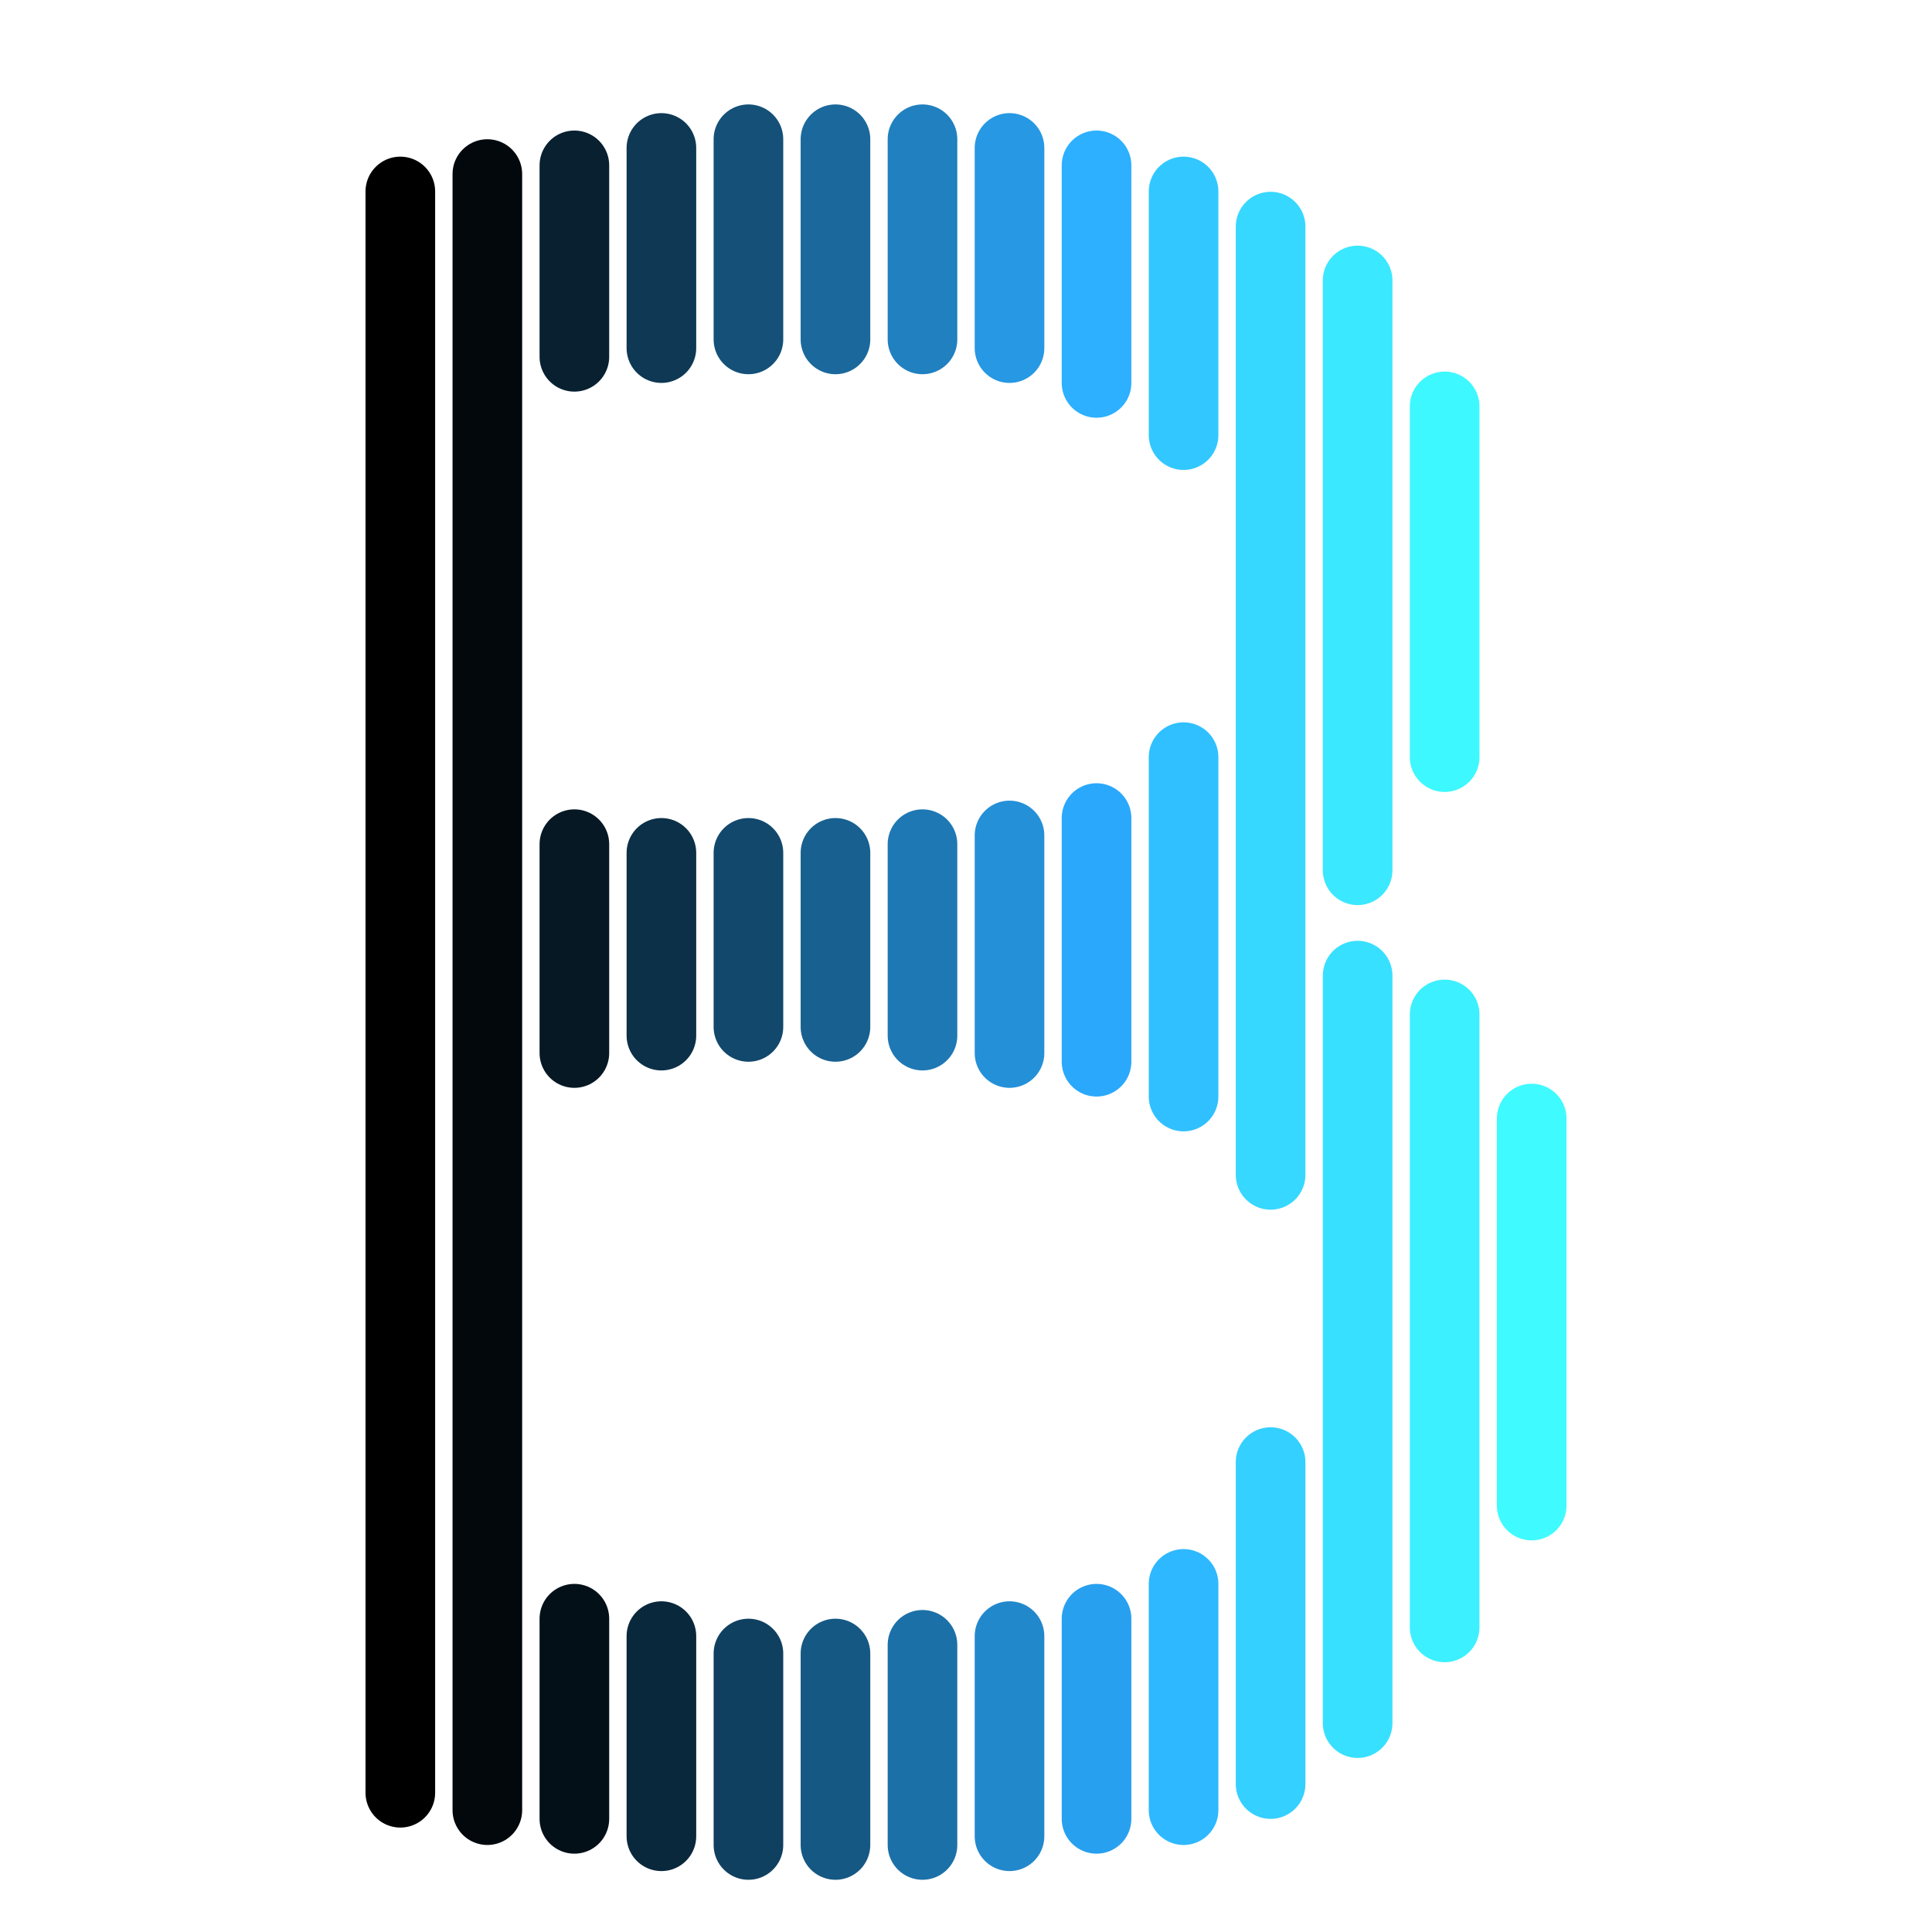 <svg id="Bsvg" xmlns="http://www.w3.org/2000/svg" width="222" height="222">
	<g transform="translate(40,0)">
		<path stroke-linecap="round" stroke="#18212D" d="M6,22L6,206" stroke-dasharray="184" style="will-change: stroke-dashoffset, stroke, stroke-width, opacity; stroke-dashoffset: 0px; stroke: rgb(0, 0, 0); stroke-width: 8px; opacity: 1;"></path>
		<path stroke-linecap="round" stroke="#18212D" d="M16,20L16,208" stroke-dasharray="188" style="will-change: stroke-dashoffset, stroke, stroke-width, opacity; opacity: 1; stroke-dashoffset: 0px; stroke: rgb(2, 8, 12); stroke-width: 8px;"></path>
		<path stroke-linecap="round" stroke="#18212D" d="M26,186L26,209" stroke-dasharray="23" style="will-change: stroke-dashoffset, stroke, stroke-width, opacity; opacity: 1; stroke-dashoffset: 0px; stroke: rgb(4, 16, 24); stroke-width: 8px;"></path>
		<path stroke-linecap="round" stroke="#18212D" d="M26,97L26,121" stroke-dasharray="24" style="will-change: stroke-dashoffset, stroke, stroke-width, opacity; opacity: 1; stroke-dashoffset: 0px; stroke: rgb(6, 24, 36); stroke-width: 8px;"></path>
		<path stroke-linecap="round" stroke="#18212D" d="M26,19L26,41" stroke-dasharray="22" style="will-change: stroke-dashoffset, stroke, stroke-width, opacity; opacity: 1; stroke-dashoffset: 0px; stroke: rgb(8, 32, 48); stroke-width: 8px;"></path>
		<path stroke-linecap="round" stroke="#18212D" d="M36,188L36,211" stroke-dasharray="23" style="will-change: stroke-dashoffset, stroke, stroke-width, opacity; opacity: 1; stroke-dashoffset: 0px; stroke: rgb(10, 40, 60); stroke-width: 8px;"></path>
		<path stroke-linecap="round" stroke="#18212D" d="M36,98L36,119" stroke-dasharray="21" style="will-change: stroke-dashoffset, stroke, stroke-width, opacity; opacity: 1; stroke-dashoffset: 0px; stroke: rgb(12, 48, 72); stroke-width: 8px;"></path>
		<path stroke-linecap="round" stroke="#18212D" d="M36,17L36,40" stroke-dasharray="23" style="will-change: stroke-dashoffset, stroke, stroke-width, opacity; opacity: 1; stroke-dashoffset: 0px; stroke: rgb(14, 56, 84); stroke-width: 8px;"></path>
		<path stroke-linecap="round" stroke="#18212D" d="M46,190L46,212" stroke-dasharray="22" style="will-change: stroke-dashoffset, stroke, stroke-width, opacity; opacity: 1; stroke-dashoffset: 0px; stroke: rgb(16, 64, 96); stroke-width: 8px;"></path>
		<path stroke-linecap="round" stroke="#18212D" d="M46,98L46,118" stroke-dasharray="20" style="will-change: stroke-dashoffset, stroke, stroke-width, opacity; opacity: 1; stroke-dashoffset: 0px; stroke: rgb(18, 72, 108); stroke-width: 8px;"></path>
		<path stroke-linecap="round" stroke="#18212D" d="M46,16L46,39" stroke-dasharray="23" style="will-change: stroke-dashoffset, stroke, stroke-width, opacity; opacity: 1; stroke-dashoffset: 0px; stroke: rgb(20, 80, 120); stroke-width: 8px;"></path>
		<path stroke-linecap="round" stroke="#18212D" d="M56,190L56,212" stroke-dasharray="22" style="will-change: stroke-dashoffset, stroke, stroke-width, opacity; opacity: 1; stroke-dashoffset: 0px; stroke: rgb(22, 88, 132); stroke-width: 8px;"></path>
		<path stroke-linecap="round" stroke="#18212D" d="M56,98L56,118" stroke-dasharray="20" style="will-change: stroke-dashoffset, stroke, stroke-width, opacity; opacity: 1; stroke-dashoffset: 0px; stroke: rgb(24, 96, 144); stroke-width: 8px;"></path>
		<path stroke-linecap="round" stroke="#18212D" d="M56,16L56,39" stroke-dasharray="23" style="will-change: stroke-dashoffset, stroke, stroke-width, opacity; opacity: 1; stroke-dashoffset: 0px; stroke: rgb(26, 104, 156); stroke-width: 8px;"></path>
		<path stroke-linecap="round" stroke="#18212D" d="M66,189L66,212" stroke-dasharray="23" style="will-change: stroke-dashoffset, stroke, stroke-width, opacity; opacity: 1; stroke-dashoffset: 0px; stroke: rgb(28, 112, 168); stroke-width: 8px;"></path>
		<path stroke-linecap="round" stroke="#18212D" d="M66,97L66,119" stroke-dasharray="22" style="will-change: stroke-dashoffset, stroke, stroke-width, opacity; opacity: 1; stroke-dashoffset: 0px; stroke: rgb(30, 120, 180); stroke-width: 8px;"></path>
		<path stroke-linecap="round" stroke="#18212D" d="M66,16L66,39" stroke-dasharray="23" style="will-change: stroke-dashoffset, stroke, stroke-width, opacity; opacity: 1; stroke-dashoffset: 0px; stroke: rgb(32, 128, 192); stroke-width: 8px;"></path>
		<path stroke-linecap="round" stroke="#18212D" d="M76,188L76,211" stroke-dasharray="23" style="will-change: stroke-dashoffset, stroke, stroke-width, opacity; opacity: 1; stroke-dashoffset: 0px; stroke: rgb(34, 136, 204); stroke-width: 8px;"></path>
		<path stroke-linecap="round" stroke="#18212D" d="M76,96L76,121" stroke-dasharray="25" style="will-change: stroke-dashoffset, stroke, stroke-width, opacity; opacity: 1; stroke-dashoffset: 0px; stroke: rgb(36, 144, 216); stroke-width: 8px;"></path>
		<path stroke-linecap="round" stroke="#18212D" d="M76,17L76,40" stroke-dasharray="23" style="will-change: stroke-dashoffset, stroke, stroke-width, opacity; opacity: 1; stroke-dashoffset: 0px; stroke: rgb(38, 152, 228); stroke-width: 8px;"></path>
		<path stroke-linecap="round" stroke="#18212D" d="M86,186L86,209" stroke-dasharray="23" style="will-change: stroke-dashoffset, stroke, stroke-width, opacity; opacity: 1; stroke-dashoffset: 0px; stroke: rgb(40, 160, 240); stroke-width: 8px;"></path>
		<path stroke-linecap="round" stroke="#18212D" d="M86,94L86,122" stroke-dasharray="28" style="will-change: stroke-dashoffset, stroke, stroke-width, opacity; opacity: 1; stroke-dashoffset: 0px; stroke: rgb(42, 168, 252); stroke-width: 8px;"></path>
		<path stroke-linecap="round" stroke="#18212D" d="M86,19L86,44" stroke-dasharray="25" style="will-change: stroke-dashoffset, stroke, stroke-width, opacity; opacity: 1; stroke-dashoffset: 0px; stroke: rgb(44, 176, 255); stroke-width: 8px;"></path>
		<path stroke-linecap="round" stroke="#18212D" d="M96,182L96,208" stroke-dasharray="26" style="will-change: stroke-dashoffset, stroke, stroke-width, opacity; opacity: 1; stroke-dashoffset: -9.94824e-09px; stroke: rgb(46, 184, 255); stroke-width: 8px;"></path>
		<path stroke-linecap="round" stroke="#18212D" d="M96,87L96,126" stroke-dasharray="39" style="will-change: stroke-dashoffset, stroke, stroke-width, opacity; opacity: 1; stroke-dashoffset: -1.68462e-05px; stroke: rgb(48, 192, 255); stroke-width: 8px;"></path>
		<path stroke-linecap="round" stroke="#18212D" d="M96,22L96,50" stroke-dasharray="28" style="will-change: stroke-dashoffset, stroke, stroke-width, opacity; opacity: 1; stroke-dashoffset: -0px; stroke: rgb(50, 200, 255); stroke-width: 8px;"></path>
		<path stroke-linecap="round" stroke="#18212D" d="M106,168L106,205" stroke-dasharray="37" style="will-change: stroke-dashoffset, stroke, stroke-width, opacity; opacity: 1; stroke-dashoffset: -0.003px; stroke: rgb(52, 208, 255); stroke-width: 8px;"></path>
		<path stroke-linecap="round" stroke="#18212D" d="M106,26L106,135" stroke-dasharray="109" style="will-change: stroke-dashoffset, stroke, stroke-width, opacity; opacity: 1; stroke-dashoffset: -0.039px; stroke: rgb(54, 216, 255); stroke-width: 8px;"></path>
		<path stroke-linecap="round" stroke="#18212D" d="M116,112L116,198" stroke-dasharray="86" style="will-change: stroke-dashoffset, stroke, stroke-width, opacity; opacity: 1; stroke-dashoffset: -0.105px; stroke: rgb(56, 224, 255); stroke-width: 8px;"></path>
		<path stroke-linecap="round" stroke="#18212D" d="M116,32L116,100" stroke-dasharray="68" style="will-change: stroke-dashoffset, stroke, stroke-width, opacity; opacity: 1; stroke-dashoffset: -0.228px; stroke: rgb(58, 232, 255); stroke-width: 8px;"></path>
		<path stroke-linecap="round" stroke="#18212D" d="M126,116L126,187" stroke-dasharray="71" style="will-change: stroke-dashoffset, stroke, stroke-width, opacity; opacity: 1; stroke-dashoffset: -0.566px; stroke: rgb(60, 240, 255); stroke-width: 8px;"></path>
		<path stroke-linecap="round" stroke="#18212D" d="M126,46L126,87" stroke-dasharray="41" style="will-change: stroke-dashoffset, stroke, stroke-width, opacity; opacity: 1; stroke-dashoffset: -0.696px; stroke: rgb(62, 248, 255); stroke-width: 8px;"></path>
		<path stroke-linecap="round" stroke="#18212D" d="M136,127L136,173" stroke-dasharray="46" style="will-change: stroke-dashoffset, stroke, stroke-width, opacity; opacity: 1; stroke-dashoffset: -1.528px; stroke: rgb(63, 251, 255); stroke-width: 8px;"></path>
	</g>
</svg>
